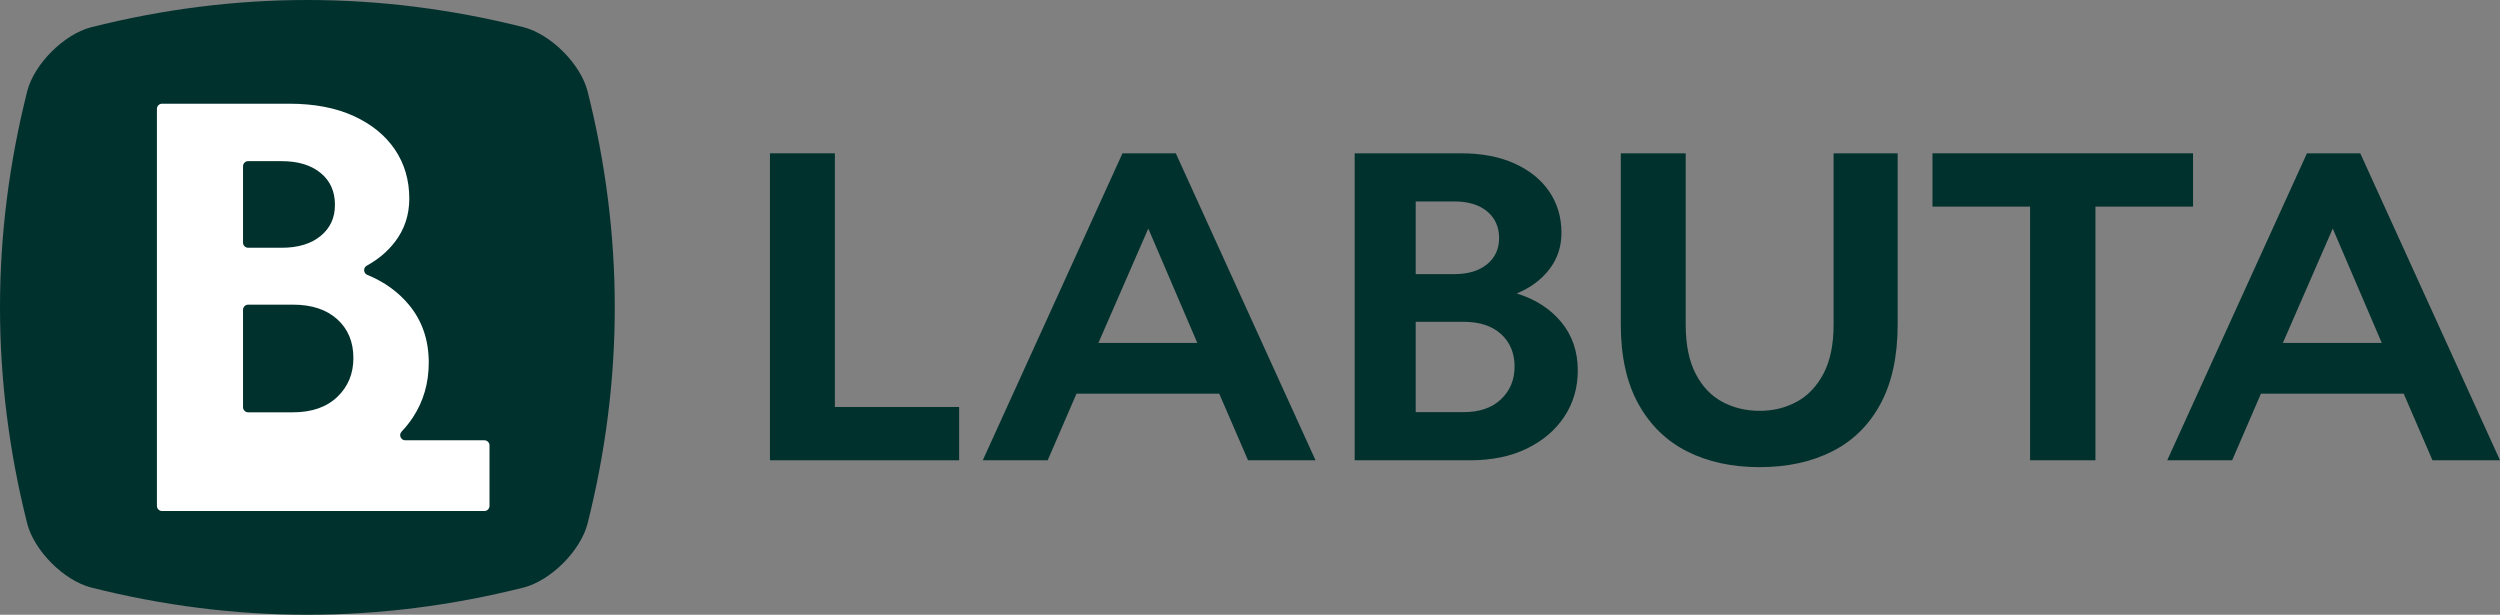 <?xml version="1.0" encoding="UTF-8"?>
<svg id="Camada_3" data-name="Camada 3" xmlns="http://www.w3.org/2000/svg" viewBox="0 0 1412.99 347.46">
  <rect x="0" y="0" width="1412.99" height="347.46" fill="#808080" stroke="none"/>
  <defs>
    <style>
      .cls-1 {
        fill: #fff;
      }

      .cls-2 {
        fill: #01312d;
      }
    </style>
  </defs>
  <g id="Camada_1" data-name="Camada 1">
    <g>
      <g>
        <path class="cls-2" d="M435.18,86.65h36.69v143.37h70.23v30.13h-106.92V86.65Z"/>
        <path class="cls-2" d="M634.43,86.65h30.13l78.97,173.5h-38.15l-16.28-37.66h-80.67l-16.28,37.66h-36.69l78.97-173.5ZM676.71,193.81l-27.7-64.64-28.19,64.64h55.89Z"/>
        <path class="cls-2" d="M765.65,86.65h60.02c11.82,0,21.99,1.94,30.5,5.83,8.5,3.89,15.02,9.2,19.56,15.92,4.53,6.72,6.8,14.46,6.8,23.21,0,7.78-2.27,14.62-6.8,20.53-4.54,5.92-10.69,10.49-18.47,13.73,10.53,3.24,18.91,8.63,25.15,16.16,6.23,7.53,9.35,16.65,9.35,27.34,0,9.72-2.51,18.39-7.53,26-5.02,7.62-12.07,13.65-21.14,18.1-9.07,4.46-19.85,6.68-32.32,6.68h-65.12V86.65ZM800.15,154.93h21.87c7.78,0,13.93-1.86,18.47-5.59,4.53-3.72,6.8-8.66,6.8-14.82s-2.27-11.34-6.8-15.07c-4.54-3.72-10.69-5.59-18.47-5.59h-21.87v41.07ZM800.15,232.93h27.22c8.91,0,15.92-2.43,21.02-7.29,5.1-4.86,7.65-11.01,7.65-18.47s-2.55-13.73-7.65-18.35c-5.1-4.62-12.11-6.93-21.02-6.93h-27.22v51.03Z"/>
        <path class="cls-2" d="M1036.34,86.65h36.21v96.71c0,17.98-3.24,32.97-9.72,44.95-6.48,11.99-15.59,20.94-27.34,26.85-11.75,5.91-25.39,8.87-40.95,8.87s-29.2-2.96-40.94-8.87c-11.75-5.91-20.94-14.86-27.58-26.85-6.64-11.99-9.96-26.97-9.96-44.95v-96.71h36.69v96.71c0,11.34,1.86,20.62,5.59,27.82,3.72,7.21,8.75,12.51,15.07,15.92,6.32,3.4,13.36,5.1,21.14,5.1s14.58-1.7,20.9-5.1c6.32-3.4,11.38-8.71,15.19-15.92,3.8-7.21,5.71-16.48,5.71-27.82v-96.71Z"/>
        <path class="cls-2" d="M1184.33,260.14h-36.94V116.78h-55.16v-30.13h147.26v30.13h-55.16v143.37Z"/>
        <path class="cls-2" d="M1303.88,86.65h30.13l78.97,173.5h-38.15l-16.28-37.66h-80.67l-16.28,37.66h-36.69l78.97-173.5ZM1346.16,193.81l-27.7-64.64-28.19,64.64h55.89Z"/>
      </g>
      <path class="cls-2" d="M296.09,332.03c-81.58,20.57-163.15,20.57-244.73,0-15.31-4.05-31.89-20.63-35.94-35.94C-5.14,214.52-5.14,132.94,15.43,51.37c4.05-15.31,20.63-31.89,35.94-35.94,81.58-20.57,163.15-20.57,244.73,0,15.31,4.05,31.89,20.63,35.94,35.94,20.57,81.58,20.57,163.15,0,244.73-4.05,15.31-20.63,31.89-35.94,35.94Z"/>
      <path class="cls-1" d="M229.07,248.85c-2.56,0-3.84-3.06-2.08-4.92,2.36-2.48,4.48-5.15,6.36-8,5.99-9.07,8.98-19.41,8.98-31,0-12.75-3.72-23.61-11.15-32.59-6.13-7.4-13.99-13.06-23.59-16.99-2.25-.92-2.41-4.04-.27-5.21,6.44-3.54,11.74-8.01,15.9-13.44,5.41-7.05,8.11-15.21,8.11-24.48,0-10.43-2.71-19.65-8.11-27.67-5.41-8.01-13.18-14.34-23.32-18.98-10.14-4.64-22.26-6.95-36.36-6.95h-71.95c-1.6,0-2.9,1.3-2.9,2.9v224.41c0,1.6,1.3,2.9,2.9,2.9h182.17c1.6,0,2.9-1.3,2.9-2.9v-34.19c0-1.6-1.3-2.9-2.9-2.9h-44.68ZM199.74,202.33c0,8.89-3.04,16.22-9.13,22.02-6.08,5.79-14.44,8.69-25.06,8.69h-25.29c-1.6,0-2.9-1.3-2.9-2.9v-55.05c0-1.6,1.3-2.9,2.9-2.9h25.29c10.62,0,18.98,2.75,25.06,8.26,6.08,5.5,9.13,12.8,9.13,21.87ZM159.18,91.08c9.27,0,16.61,2.23,22.02,6.66,5.41,4.44,8.11,10.43,8.11,17.96s-2.71,13.23-8.11,17.67c-5.41,4.44-12.75,6.66-22.02,6.66h-18.92c-1.6,0-2.9-1.3-2.9-2.9v-43.17c0-1.6,1.3-2.9,2.9-2.9h18.92Z"/>
    </g>
  </g>
</svg>